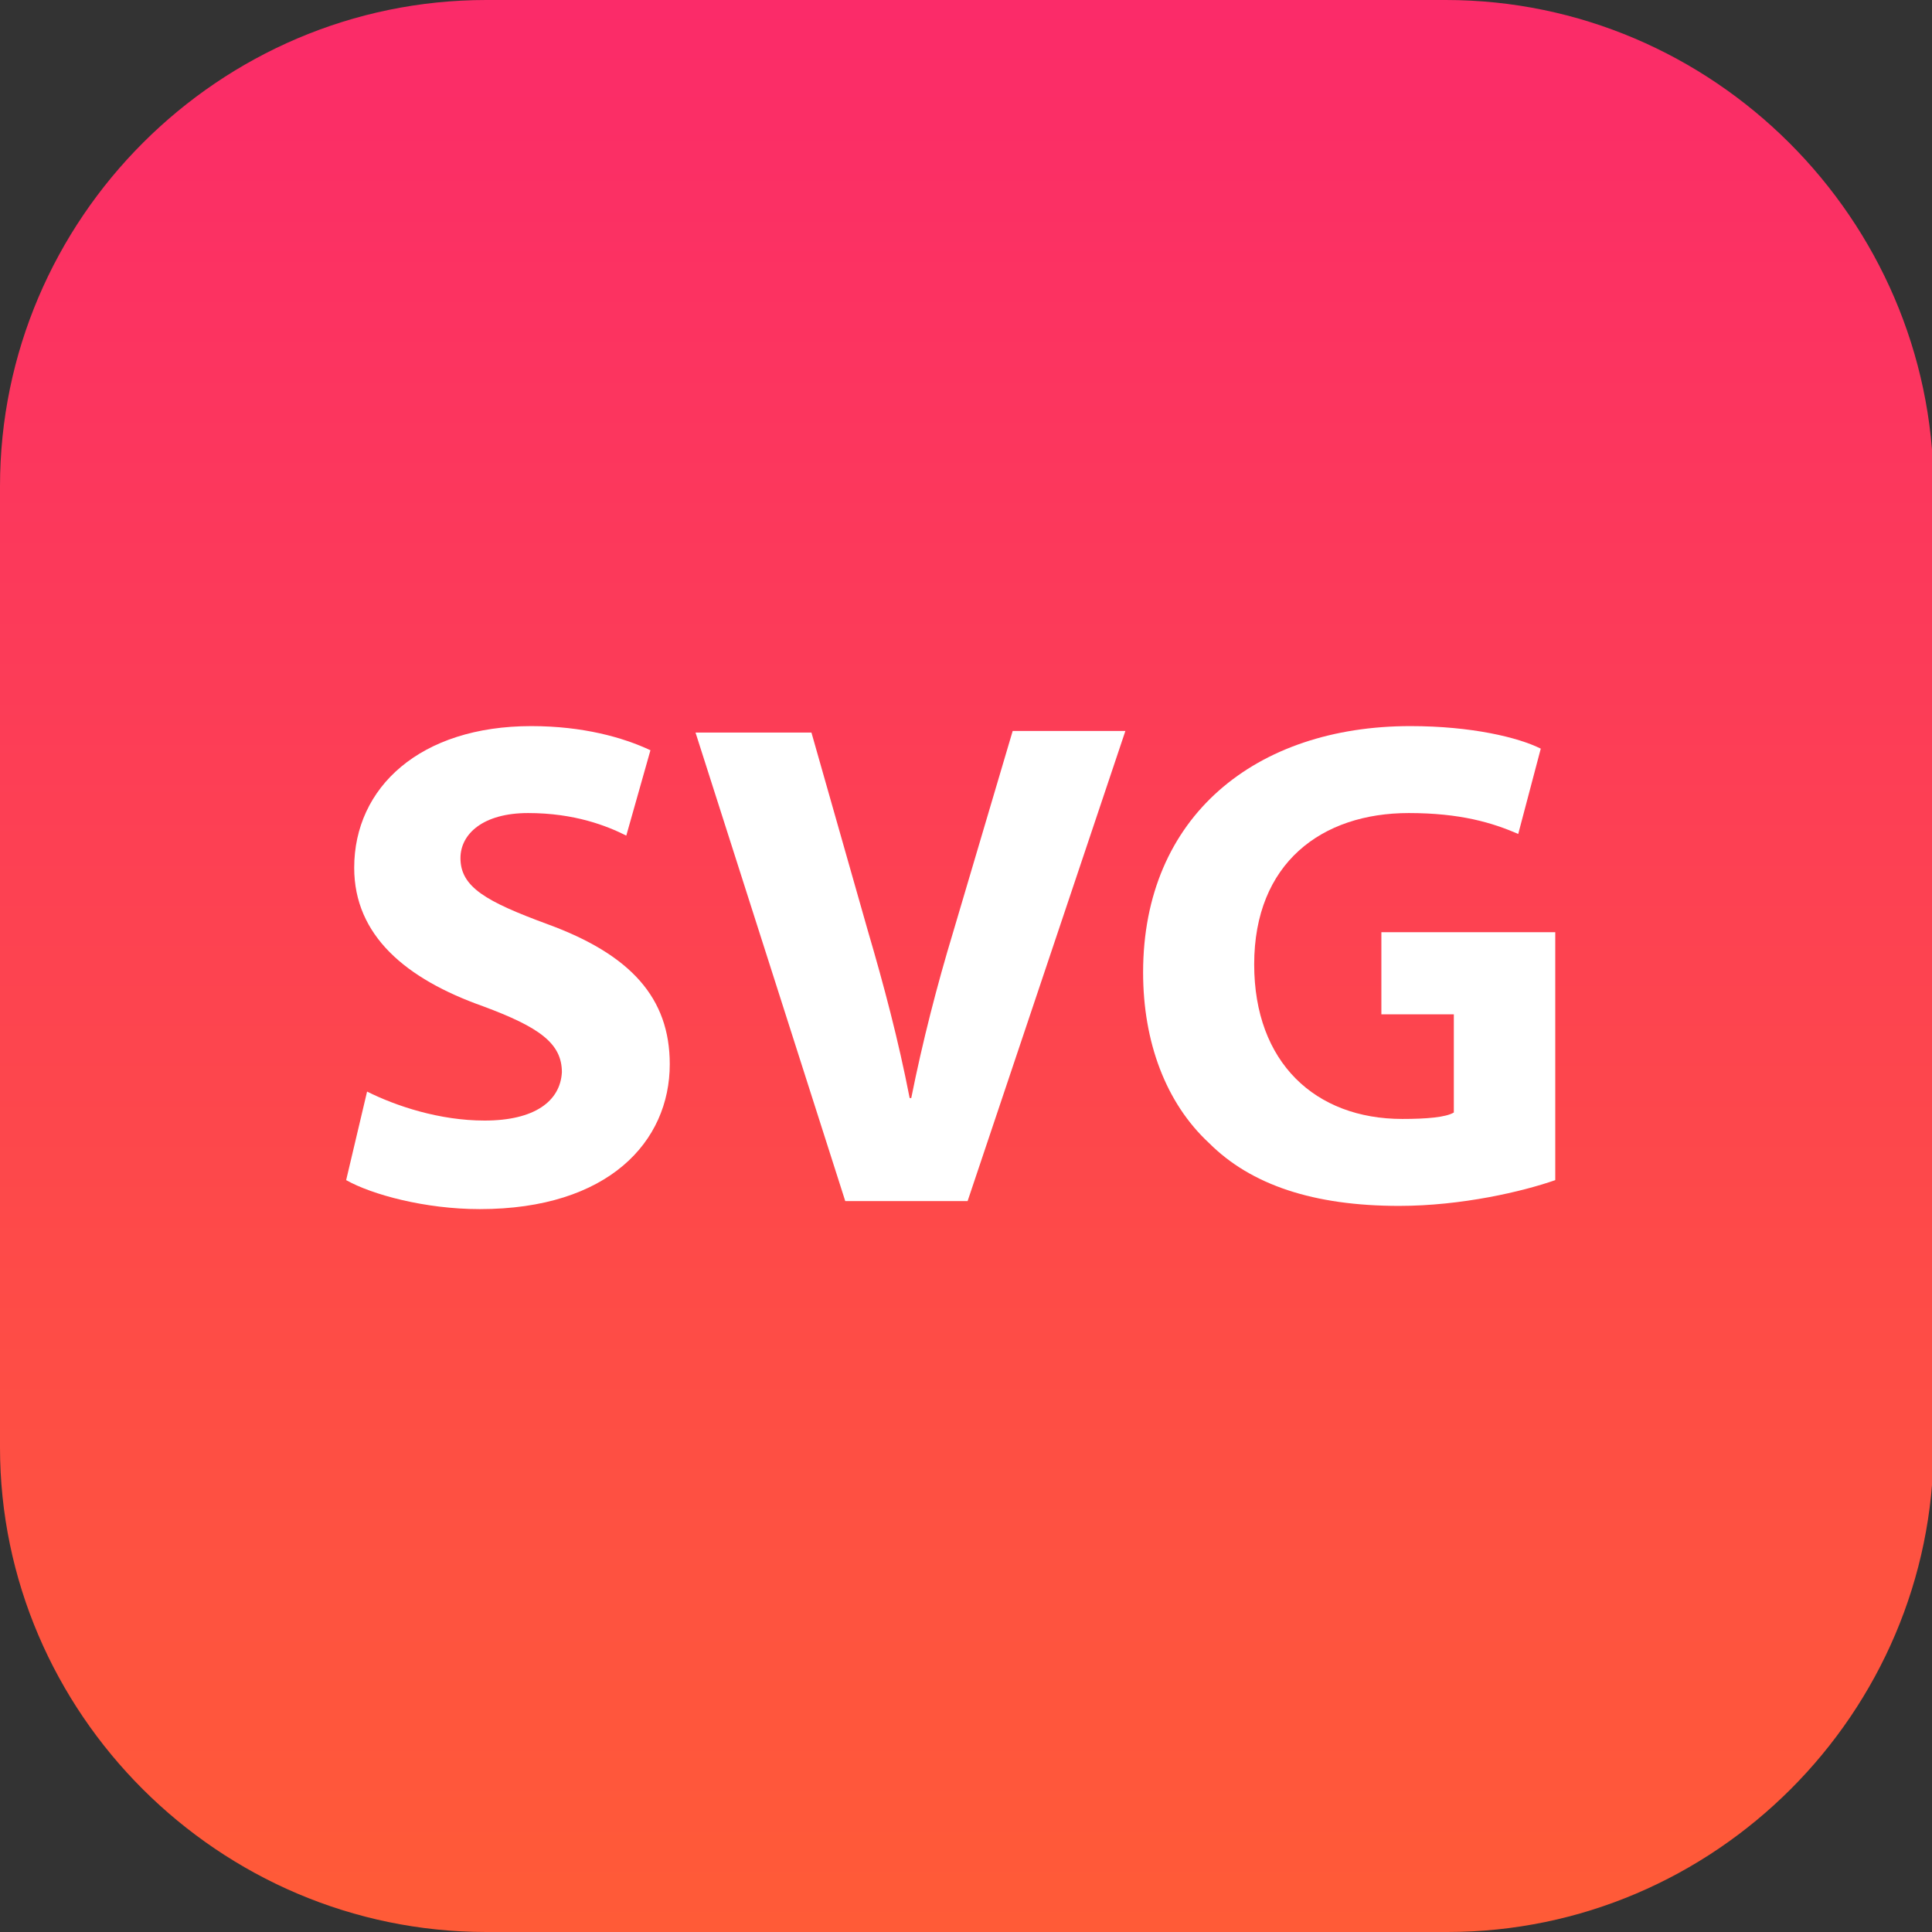 <?xml version="1.0" encoding="utf-8"?>
<!-- Generator: Adobe Illustrator 18.0.0, SVG Export Plug-In . SVG Version: 6.00 Build 0)  -->
<!DOCTYPE svg PUBLIC "-//W3C//DTD SVG 1.1//EN" "http://www.w3.org/Graphics/SVG/1.1/DTD/svg11.dtd">
<svg version="1.1" xmlns="http://www.w3.org/2000/svg" xmlns:xlink="http://www.w3.org/1999/xlink" x="0px" y="0px"
	 viewBox="0 0 120 120" enable-background="new 0 0 120 120" xml:space="preserve">
<rect x="0" y="0" width="120" height="120" fill="#333333" stroke="none"/>
<g id="bg">
	<linearGradient id="SVGID_1_" gradientUnits="userSpaceOnUse" x1="60" y1="-1.339686e-09" x2="60" y2="120">
		<stop  offset="0" style="stop-color:#FB2B69"/>
		<stop  offset="1" style="stop-color:#FF5B37"/>
	</linearGradient>
	<path fill="url(#SVGID_1_)" d="M89.8,0H30.2C13.6,0,0,13.6,0,30.2v59.7C0,106.4,13.6,120,30.2,120h59.7c16.6,0,30.2-13.6,30.2-30.2
		V30.2C120,13.6,106.4,0,89.8,0z"/>
</g>
<g id="guides">
</g>
<g id="Layer_3">
	<linearGradient id="SVGID_2_" gradientUnits="userSpaceOnUse" x1="242.053" y1="400" x2="242.053" y2="287.11">
		<stop  offset="0" style="stop-color:#DA579E"/>
		<stop  offset="1" style="stop-color:#955AA3"/>
	</linearGradient>
	<path fill="url(#SVGID_2_)" d="M292.2,366.9c0,3.5-1.9,6.8-4.9,8.5L247,398.7c-3,1.8-6.8,1.8-9.8,0l-40.3-23.3
		c-3-1.8-4.9-5-4.9-8.5v-46.6c0-3.5,1.9-6.8,4.9-8.5l40.3-23.3c3-1.8,6.8-1.8,9.8,0l40.3,23.3c3,1.8,4.9,5,4.9,8.5V366.9z"/>
	<path fill="#FFFFFF" d="M258.5,356.1l-4.4-18.1c-0.3-1.5-1.7-2.7-3.2-2.7h-2.2V332h3.3v-5h-19.8v5h3.3v3.3h-2.1
		c-1.6,0-2.9,1.1-3.2,2.6l-4.4,18.1c-0.4,2,1.1,4,3.2,4h26.4C257.4,360,258.9,358.1,258.5,356.1z M235.1,345.2l0.8-3.3h12.4l0.8,3.3
		H235.1z"/>
	<path fill="#FFFFFF" d="M30.1,69.6c-2.8,0-5.5-0.9-7.3-1.8l-1.3,5.5c1.6,0.9,4.9,1.8,8.3,1.8c8,0,11.8-4.2,11.8-9
		c0-4.1-2.4-6.8-7.6-8.7c-3.8-1.4-5.4-2.3-5.4-4.1c0-1.5,1.4-2.8,4.2-2.8c2.9,0,4.9,0.8,6.1,1.4l1.5-5.3c-1.7-0.8-4.2-1.5-7.4-1.5
		c-6.9,0-11,3.8-11,8.8c0,4.2,3.2,6.9,8,8.6c3.5,1.3,4.9,2.3,4.9,4.1C34.8,68.4,33.2,69.6,30.1,69.6z"/>
	<path fill="#FFFFFF" d="M60.1,74.6l9.8-29.2h-7l-3.7,12.5c-1,3.3-1.9,6.8-2.6,10.3h-0.1c-0.7-3.6-1.6-7-2.6-10.4l-3.5-12.3h-7.2
		l9.3,29.1H60.1z"/>
	<path fill="#FFFFFF" d="M86.9,74.9c3.9,0,7.7-0.9,9.7-1.6V57.9H85.8V63h4.5v6.1c-0.5,0.3-1.7,0.4-3.2,0.4c-5.4,0-9.2-3.5-9.2-9.6
		c0-6.3,4.2-9.4,9.6-9.4c3.2,0,5.2,0.6,6.8,1.3l1.4-5.3c-1.4-0.7-4.3-1.4-8.1-1.4C78,45.1,71,50.7,71,60.4c0,4.3,1.4,8.1,4.1,10.6
		C77.7,73.6,81.6,74.9,86.9,74.9z"/>
</g>
</svg>
